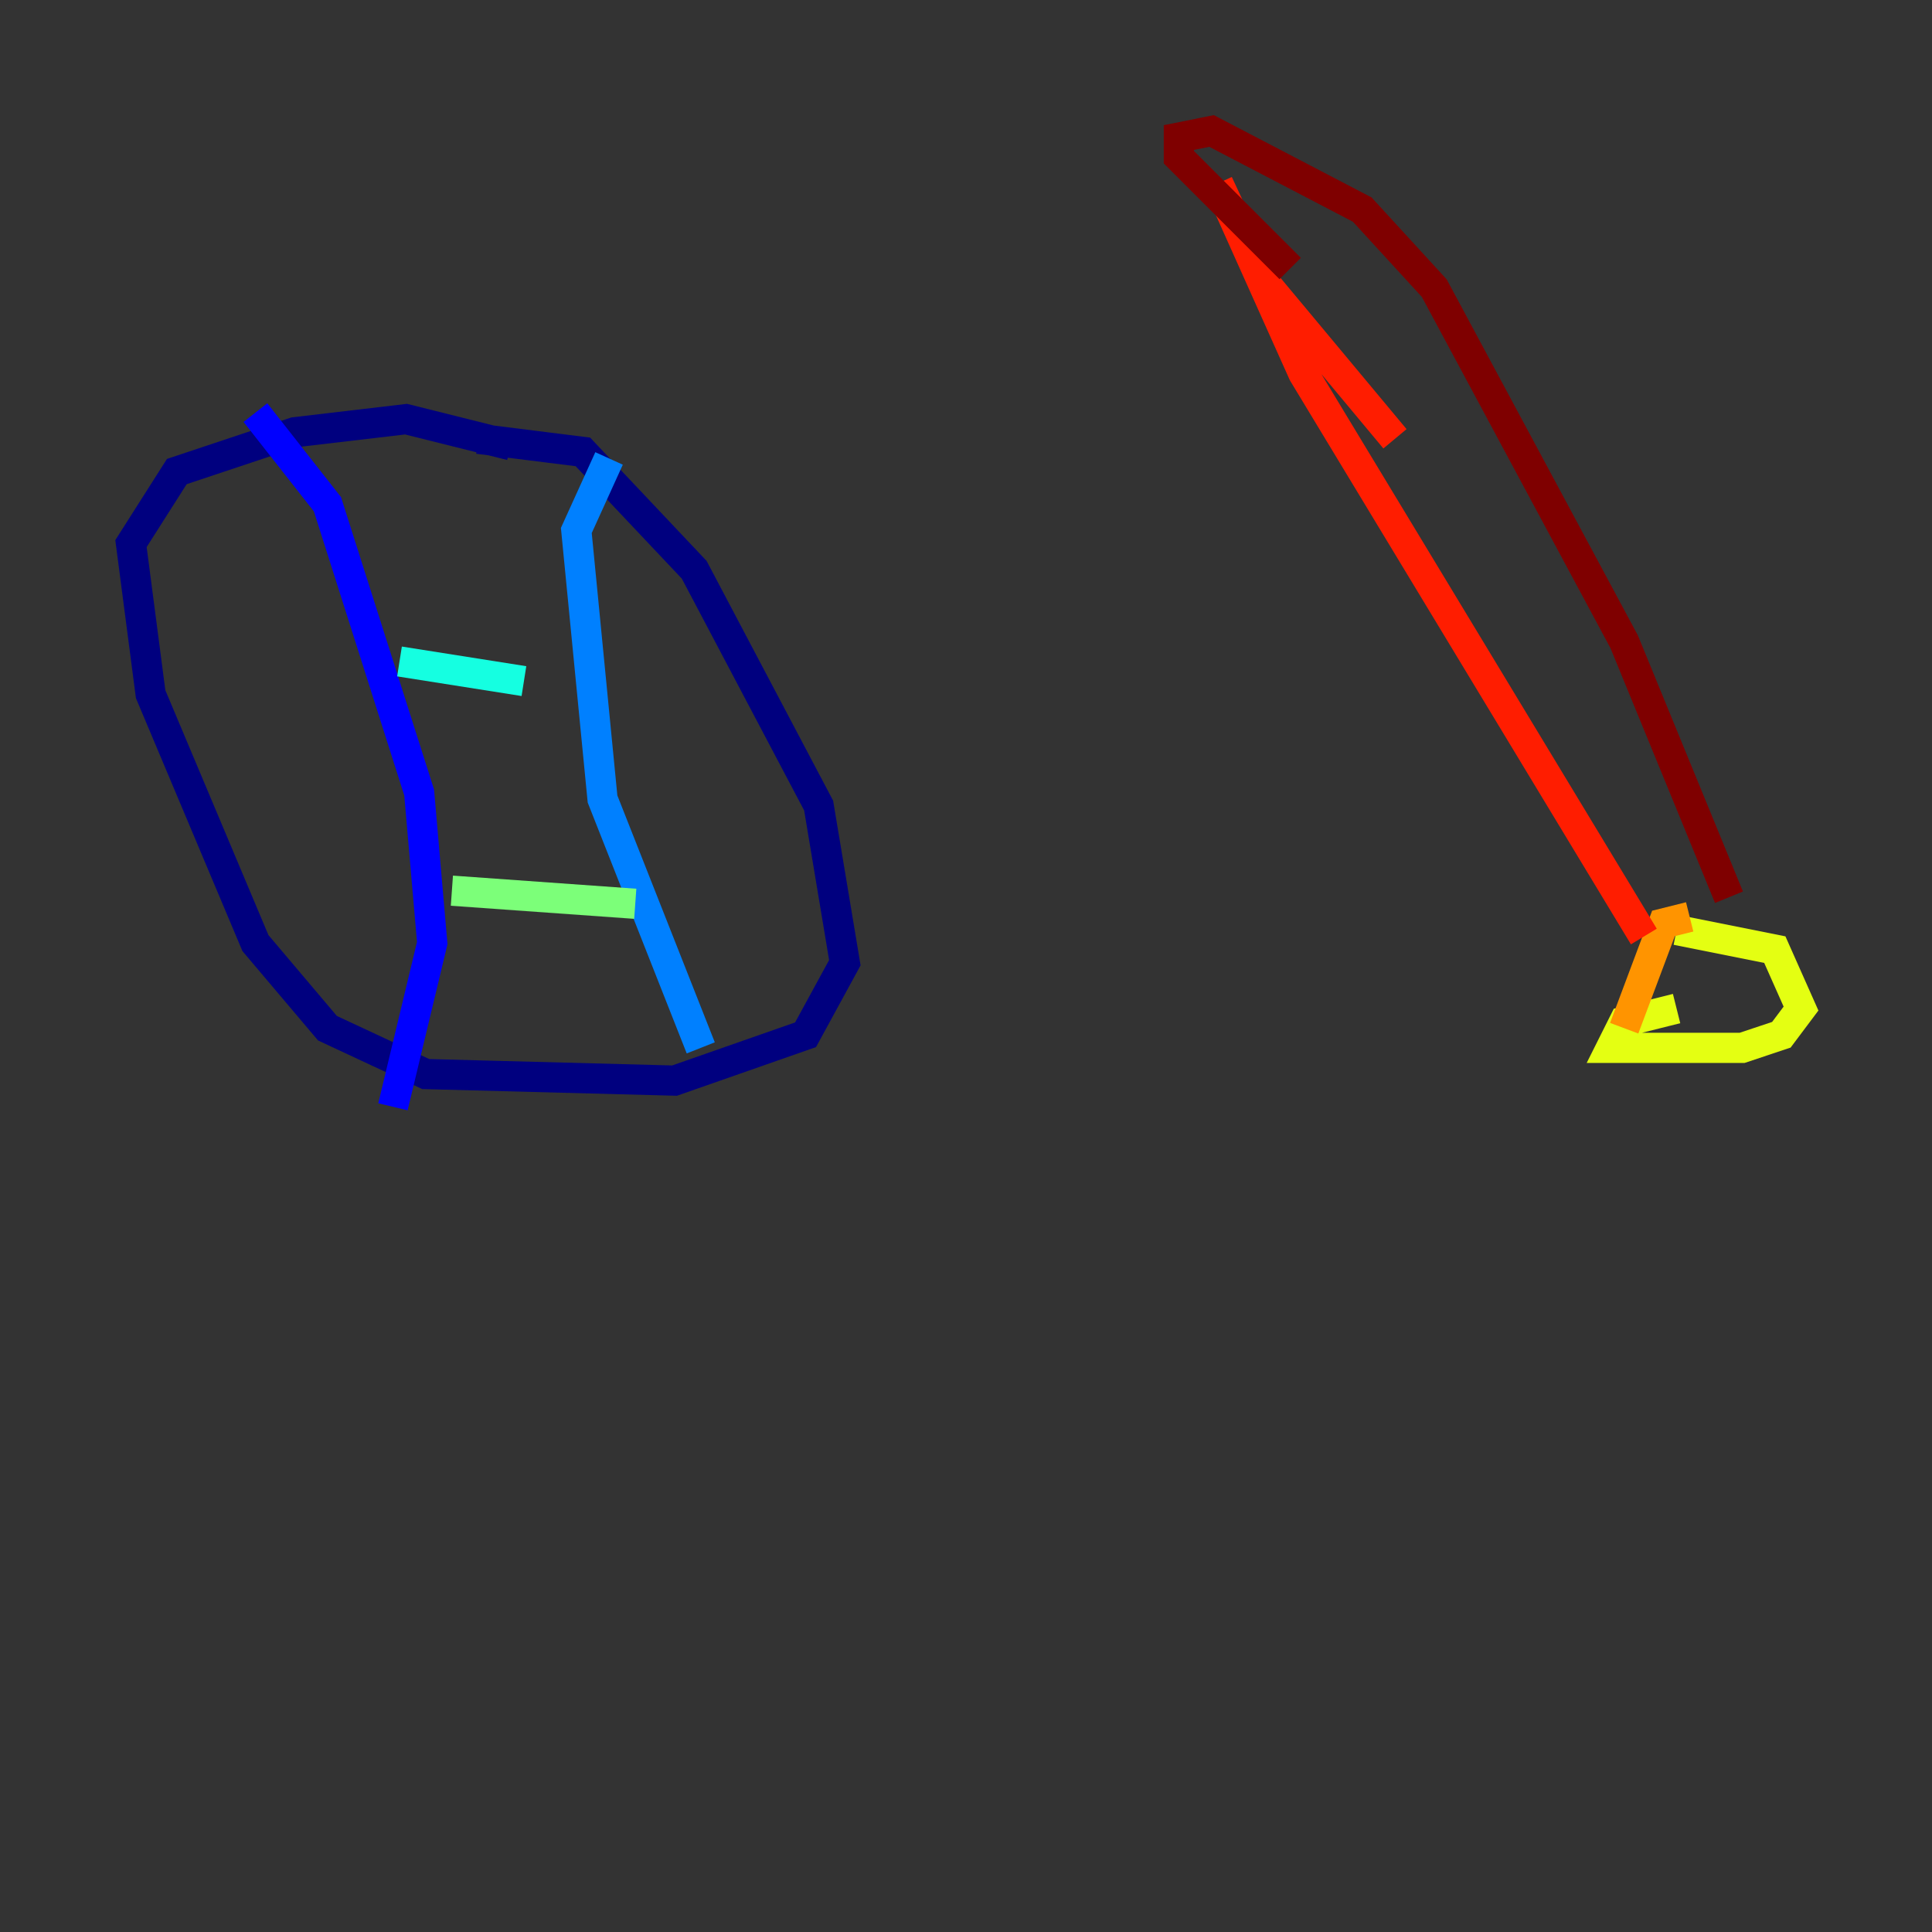 <?xml version="1.0" encoding="utf-8" ?>
<svg baseProfile="tiny" height="128" version="1.2" viewBox="0,0,128,128" width="128" xmlns="http://www.w3.org/2000/svg" xmlns:ev="http://www.w3.org/2001/xml-events" xmlns:xlink="http://www.w3.org/1999/xlink"><rect x="0" y="0" width="128" height="128" fill="#333333" stroke="none"/><defs /><polyline fill="none" points="33.844,29.505 26.902,27.77 19.525,28.637 11.715,31.241 8.678,36.014 9.98,45.993 16.922,62.481 21.695,68.122 28.203,71.159 44.691,71.593 53.37,68.556 55.973,63.783 54.237,53.37 45.993,37.749 38.617,29.939 31.675,29.071" stroke="#00007f" stroke-width="2" /><polyline fill="none" points="16.922,27.336 21.695,33.41 27.77,52.502 28.637,62.481 26.034,73.329" stroke="#0000ff" stroke-width="2" /><polyline fill="none" points="46.427,69.424 39.919,52.936 38.183,35.146 40.352,30.373" stroke="#0080ff" stroke-width="2" /><polyline fill="none" points="26.468,43.824 34.712,45.125" stroke="#15ffe1" stroke-width="2" /><polyline fill="none" points="29.939,59.01 42.088,59.878" stroke="#7cff79" stroke-width="2" /><polyline fill="none" points="111.078,66.82 107.607,67.688 106.739,69.424 115.417,69.424 118.02,68.556 119.322,66.82 117.586,62.915 111.078,61.614" stroke="#e4ff12" stroke-width="2" /><polyline fill="none" points="107.607,68.122 110.21,61.18 111.946,60.746" stroke="#ff9400" stroke-width="2" /><polyline fill="none" points="108.909,62.047 86.346,24.732 80.705,12.149 83.742,18.658 92.42,29.071" stroke="#ff1d00" stroke-width="2" /><polyline fill="none" points="114.549,59.444 107.607,42.522 95.024,19.091 90.251,13.885 80.271,8.678 78.102,9.112 78.102,10.414 85.478,17.79" stroke="#7f0000" stroke-width="2" /></svg>